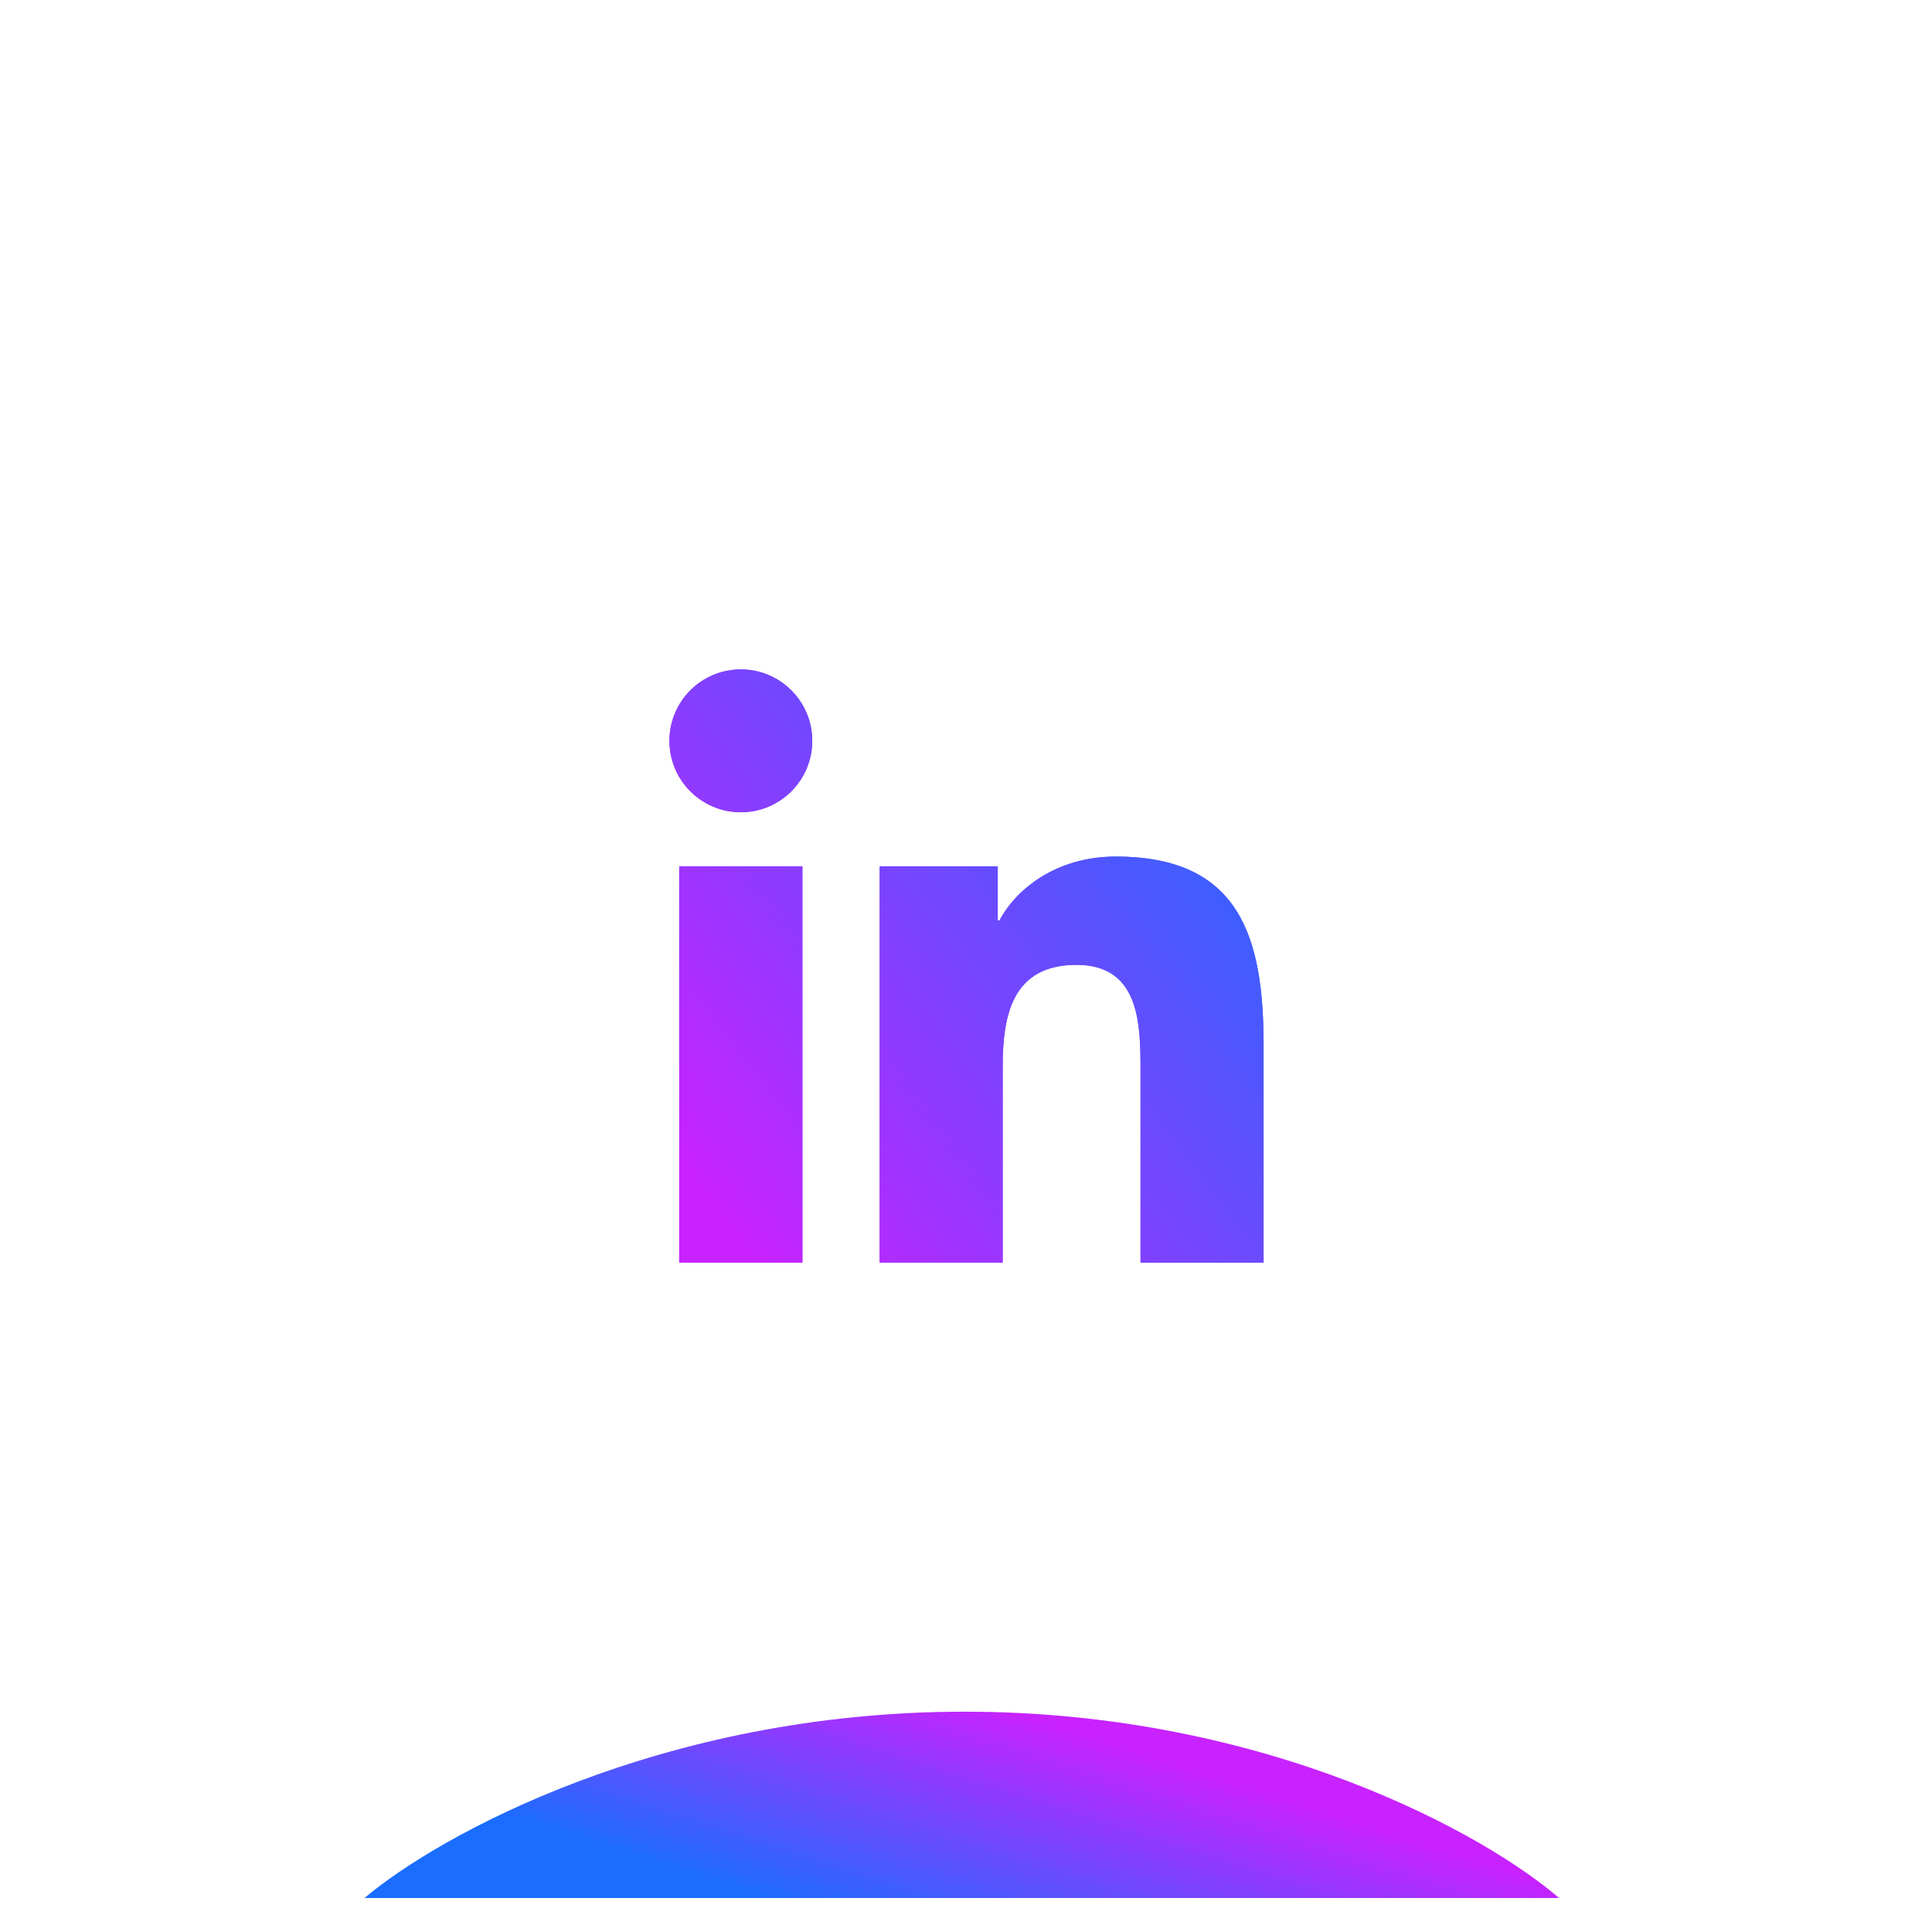 <svg width="228" height="228" viewBox="0 0 228 228" fill="none" xmlns="http://www.w3.org/2000/svg">
<g clip-path="url(#clip0_1_74)" filter="url(#filter0_d_1_74)">
<g filter="url(#filter1_bii_1_74)">
<rect x="4" width="220" height="220" rx="50" fill="white" fill-opacity="0.01"/>
</g>
<g filter="url(#filter2_f_1_74)">
<path d="M184 220H43C51.664 212.667 77.958 198 113.825 198C149.692 198 175.553 212.667 184 220Z" fill="url(#paint0_linear_1_74)"/>
</g>
<g filter="url(#filter3_f_1_74)">
<path fill-rule="evenodd" clip-rule="evenodd" d="M95.855 83.427C95.855 88.082 92.082 91.855 87.427 91.855C82.773 91.855 79 88.082 79 83.427C79 78.773 82.773 75 87.427 75C92.082 75 95.855 78.773 95.855 83.427ZM103.812 144.996V98.241H117.748V104.635H117.944C119.881 100.964 124.619 97.085 131.687 97.085C146.408 97.085 149.119 106.765 149.119 119.36V145H134.595V122.26C134.595 116.841 134.502 109.865 127.042 109.865C119.477 109.865 118.329 115.774 118.329 121.875V144.996H103.812ZM94.695 98.241H80.156V144.996H94.695V98.241Z" fill="url(#paint1_linear_1_74)"/>
</g>
<path fill-rule="evenodd" clip-rule="evenodd" d="M95.855 83.427C95.855 88.082 92.082 91.855 87.427 91.855C82.773 91.855 79 88.082 79 83.427C79 78.773 82.773 75 87.427 75C92.082 75 95.855 78.773 95.855 83.427ZM103.812 144.996V98.241H117.748V104.635H117.944C119.881 100.964 124.619 97.085 131.687 97.085C146.408 97.085 149.119 106.765 149.119 119.36V145H134.595V122.26C134.595 116.841 134.502 109.865 127.042 109.865C119.477 109.865 118.329 115.774 118.329 121.875V144.996H103.812ZM94.695 98.241H80.156V144.996H94.695V98.241Z" fill="url(#paint2_linear_1_74)"/>
</g>
<defs>
<filter id="filter0_d_1_74" x="0" y="0" width="228" height="228" filterUnits="userSpaceOnUse" color-interpolation-filters="sRGB">
<feFlood flood-opacity="0" result="BackgroundImageFix"/>
<feColorMatrix in="SourceAlpha" type="matrix" values="0 0 0 0 0 0 0 0 0 0 0 0 0 0 0 0 0 0 127 0" result="hardAlpha"/>
<feOffset dy="4"/>
<feGaussianBlur stdDeviation="2"/>
<feComposite in2="hardAlpha" operator="out"/>
<feColorMatrix type="matrix" values="0 0 0 0 0 0 0 0 0 0 0 0 0 0 0 0 0 0 0.25 0"/>
<feBlend mode="normal" in2="BackgroundImageFix" result="effect1_dropShadow_1_74"/>
<feBlend mode="normal" in="SourceGraphic" in2="effect1_dropShadow_1_74" result="shape"/>
</filter>
<filter id="filter1_bii_1_74" x="-26" y="-30" width="280" height="280" filterUnits="userSpaceOnUse" color-interpolation-filters="sRGB">
<feFlood flood-opacity="0" result="BackgroundImageFix"/>
<feGaussianBlur in="BackgroundImageFix" stdDeviation="15"/>
<feComposite in2="SourceAlpha" operator="in" result="effect1_backgroundBlur_1_74"/>
<feBlend mode="normal" in="SourceGraphic" in2="effect1_backgroundBlur_1_74" result="shape"/>
<feColorMatrix in="SourceAlpha" type="matrix" values="0 0 0 0 0 0 0 0 0 0 0 0 0 0 0 0 0 0 127 0" result="hardAlpha"/>
<feOffset dx="10" dy="10"/>
<feGaussianBlur stdDeviation="2.5"/>
<feComposite in2="hardAlpha" operator="arithmetic" k2="-1" k3="1"/>
<feColorMatrix type="matrix" values="0 0 0 0 1 0 0 0 0 1 0 0 0 0 1 0 0 0 0.1 0"/>
<feBlend mode="normal" in2="shape" result="effect2_innerShadow_1_74"/>
<feColorMatrix in="SourceAlpha" type="matrix" values="0 0 0 0 0 0 0 0 0 0 0 0 0 0 0 0 0 0 127 0" result="hardAlpha"/>
<feOffset dy="-5"/>
<feGaussianBlur stdDeviation="12.5"/>
<feComposite in2="hardAlpha" operator="arithmetic" k2="-1" k3="1"/>
<feColorMatrix type="matrix" values="0 0 0 0 0 0 0 0 0 0.98 0 0 0 0 0.98 0 0 0 0.35 0"/>
<feBlend mode="normal" in2="effect2_innerShadow_1_74" result="effect3_innerShadow_1_74"/>
</filter>
<filter id="filter2_f_1_74" x="-7" y="148" width="241" height="122" filterUnits="userSpaceOnUse" color-interpolation-filters="sRGB">
<feFlood flood-opacity="0" result="BackgroundImageFix"/>
<feBlend mode="normal" in="SourceGraphic" in2="BackgroundImageFix" result="shape"/>
<feGaussianBlur stdDeviation="25" result="effect1_foregroundBlur_1_74"/>
</filter>
<filter id="filter3_f_1_74" x="29" y="25" width="170.119" height="170" filterUnits="userSpaceOnUse" color-interpolation-filters="sRGB">
<feFlood flood-opacity="0" result="BackgroundImageFix"/>
<feBlend mode="normal" in="SourceGraphic" in2="BackgroundImageFix" result="shape"/>
<feGaussianBlur stdDeviation="25" result="effect1_foregroundBlur_1_74"/>
</filter>
<linearGradient id="paint0_linear_1_74" x1="54" y1="209" x2="63.281" y2="179.984" gradientUnits="userSpaceOnUse">
<stop stop-color="#1A6DFF"/>
<stop offset="1" stop-color="#C822FF"/>
</linearGradient>
<linearGradient id="paint1_linear_1_74" x1="143.989" y1="70.565" x2="73.49" y2="124.117" gradientUnits="userSpaceOnUse">
<stop stop-color="#1A6DFF"/>
<stop offset="1" stop-color="#C822FF"/>
</linearGradient>
<linearGradient id="paint2_linear_1_74" x1="143.989" y1="70.565" x2="73.49" y2="124.117" gradientUnits="userSpaceOnUse">
<stop stop-color="#1A6DFF"/>
<stop offset="1" stop-color="#C822FF"/>
</linearGradient>
<clipPath id="clip0_1_74">
<rect width="220" height="220" fill="white" transform="translate(4)"/>
</clipPath>
</defs>
</svg>
